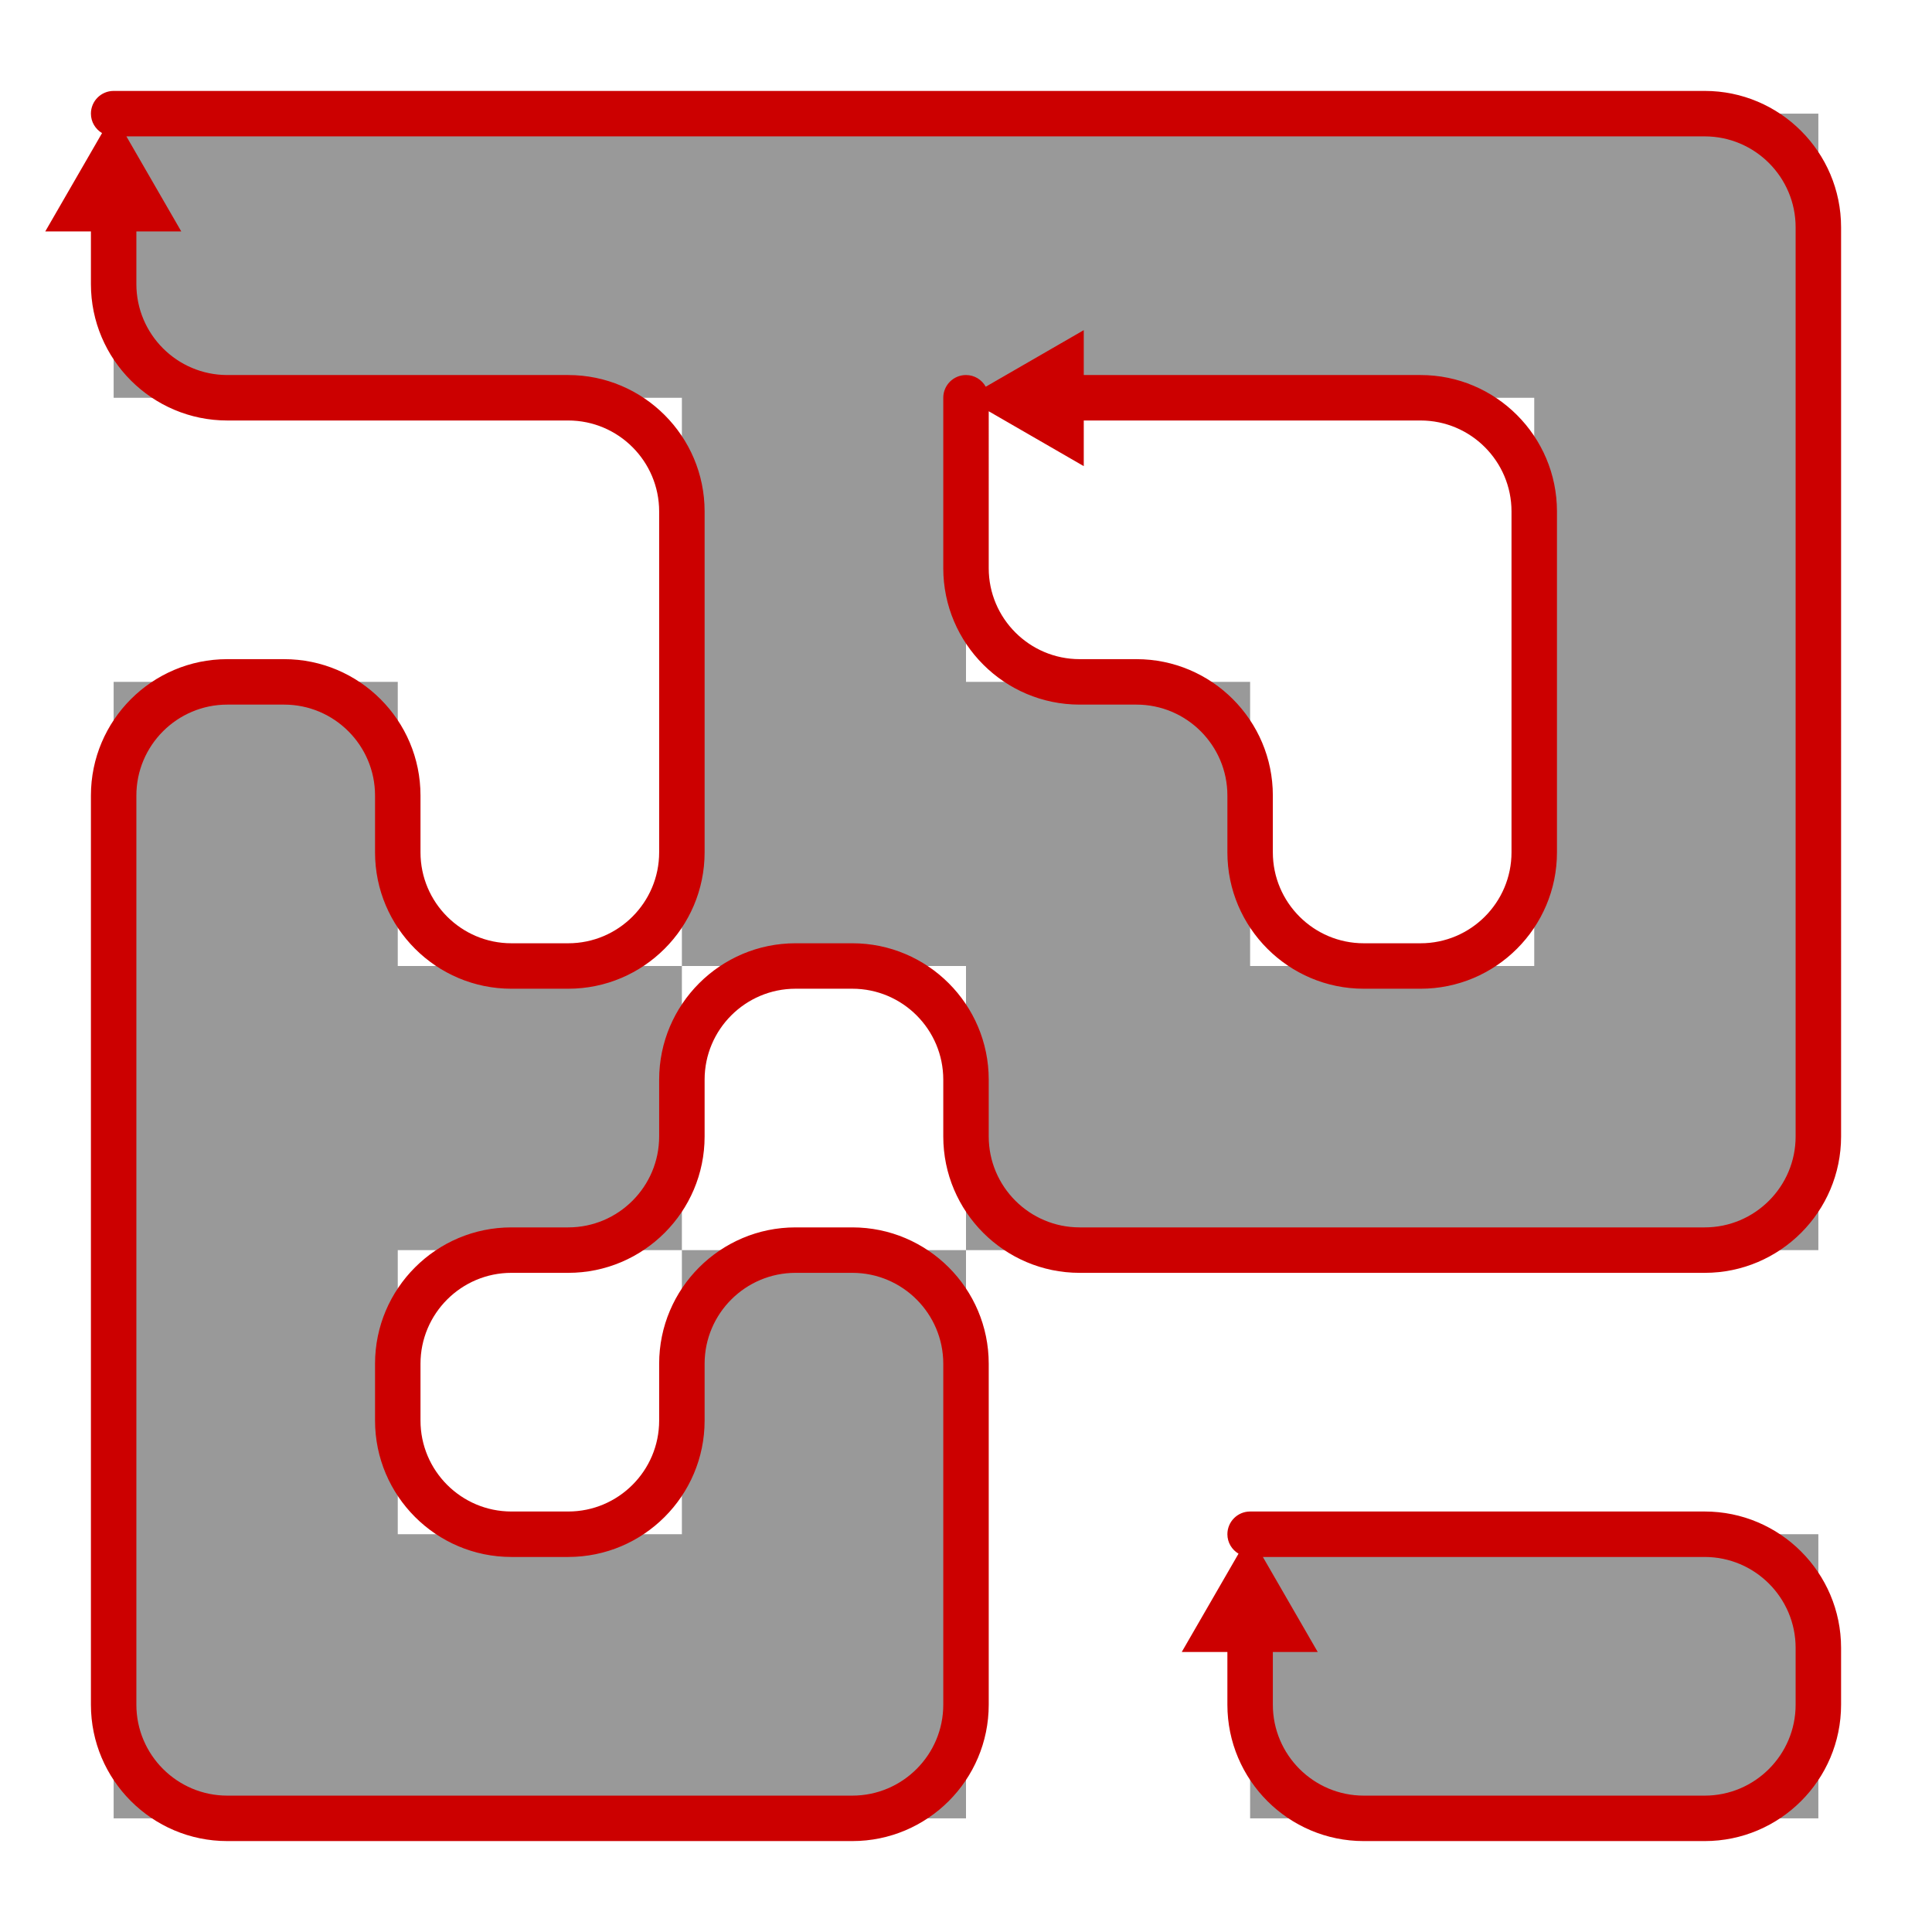 <?xml version="1.0" encoding="utf-8"?>
<svg version="1.1" xmlns="http://www.w3.org/2000/svg" x="0px" y="0px" width="340px" height="340px" viewBox="0 0 340 340">
<path fill="#999" d="M20,20v50h100v100h50v50h150V20H20zM270,170h-50v-50h-50V70h100V170zM120,270H70v-50h50v-50H70v-50H20v200h150V220h-50V270zM220,320h100v-50H220V320z"/>
<path fill="#c00" d="M300,16H20c-2.209,0-4,1.791-4,4c0,1.46,0.79,2.724,1.958,3.423L7.967,40.725H16V50c0,13.233,10.767,24,24,24h60c8.822,0,16,7.178,16,16v60c0,8.822-7.178,16-16,16H90c-8.822,0-16-7.178-16-16v-10c0-13.233-10.767-24-24-24H40c-13.233,0-24,10.767-24,24v160c0,13.233,10.767,24,24,24h110c13.233,0,24-10.767,24-24v-60c0-13.233-10.767-24-24-24h-10c-13.233,0-24,10.767-24,24v10c0,8.822-7.178,16-16,16H90c-8.822,0-16-7.178-16-16v-10c0-8.822,7.178-16,16-16h10c13.233,0,24-10.767,24-24v-10c0-8.822,7.178-16,16-16h10c8.822,0,16,7.178,16,16v10c0,13.233,10.767,24,24,24h110c13.233,0,24-10.767,24-24V40C324,26.767,313.233,16,300,16zM316,200c0,8.822-7.178,16-16,16H190c-8.822,0-16-7.178-16-16v-10c0-13.233-10.767-24-24-24h-10c-13.233,0-24,10.767-24,24v10c0,8.822-7.178,16-16,16H90c-13.233,0-24,10.767-24,24v10c0,13.233,10.767,24,24,24h10c13.233,0,24-10.767,24-24v-10c0-8.822,7.178-16,16-16h10c8.822,0,16,7.178,16,16v60c0,8.822-7.178,16-16,16H40c-8.822,0-16-7.178-16-16V140c0-8.822,7.178-16,16-16h10c8.822,0,16,7.178,16,16v10c0,13.233,10.767,24,24,24h10c13.233,0,24-10.767,24-24V90c0-13.233-10.767-24-24-24H40c-8.822,0-16-7.178-16-16v-9.275h7.899L22.244,24H300c8.822,0,16,7.178,16,16V200zM250,66h-59.275v-7.899l-17.248,9.958C172.792,66.836,171.5,66,170,66c-2.209,0-4,1.791-4,4v30c0,13.233,10.766,24,24,24h10c8.822,0,16,7.178,16,16v10c0,13.233,10.766,24,24,24h10c13.234,0,24-10.767,24-24V90C274,76.767,263.234,66,250,66zM266,150c0,8.822-7.178,16-16,16h-10c-8.822,0-16-7.178-16-16v-10c0-13.233-10.766-24-24-24h-10c-8.822,0-16-7.178-16-16V72.375l16.725,9.658V74H250c8.822,0,16,7.178,16,16V150zM300,266h-80c-2.209,0-4,1.791-4,4c0,1.46,0.79,2.724,1.958,3.423l-9.991,17.302H216V300c0,13.233,10.766,24,24,24h60c13.233,0,24-10.767,24-24v-10C324,276.767,313.233,266,300,266zM316,300c0,8.822-7.178,16-16,16h-60c-8.822,0-16-7.178-16-16v-9.275h7.899L222.244,274H300c8.822,0,16,7.178,16,16V300z"/>
</svg>
